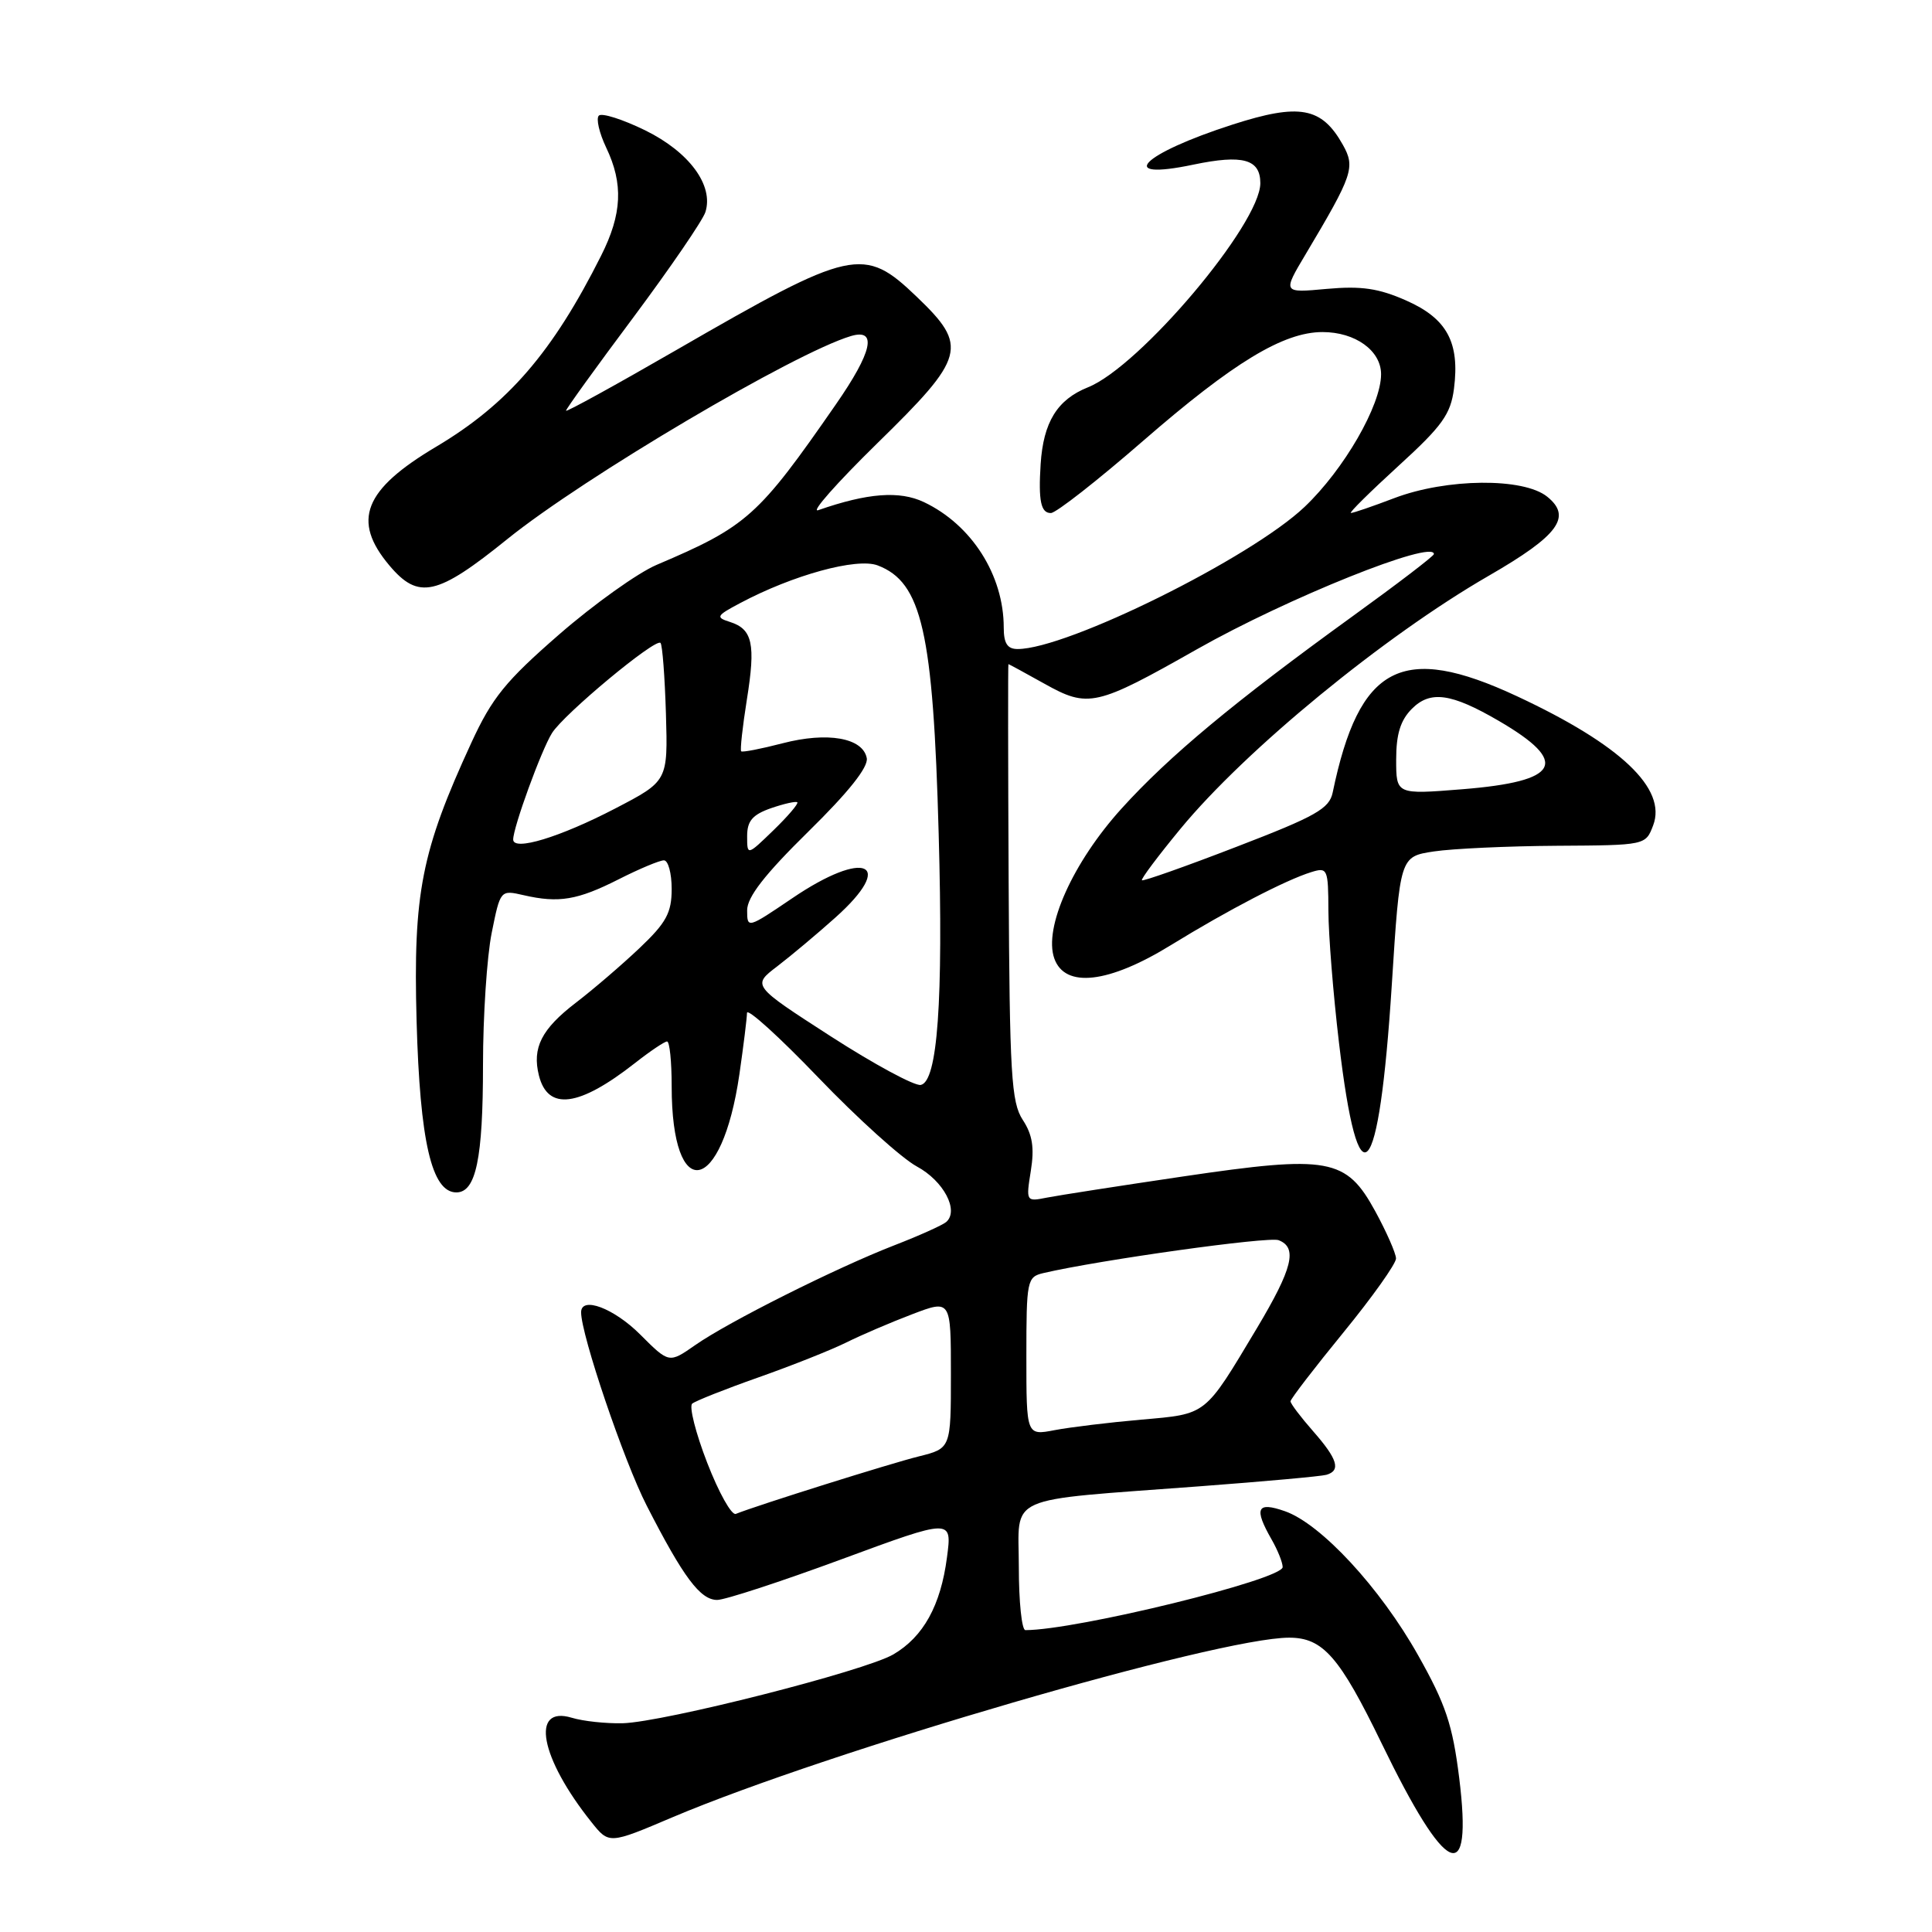 <?xml version="1.0" encoding="UTF-8" standalone="no"?>
<!DOCTYPE svg PUBLIC "-//W3C//DTD SVG 1.1//EN" "http://www.w3.org/Graphics/SVG/1.1/DTD/svg11.dtd" >
<svg xmlns="http://www.w3.org/2000/svg" xmlns:xlink="http://www.w3.org/1999/xlink" version="1.1" viewBox="0 0 256 256">
 <g >
 <path fill="currentColor"
d=" M 193.35 235.57 C 192.47 228.53 191.57 225.83 187.90 219.32 C 182.88 210.39 175.02 201.90 170.25 200.24 C 166.54 198.94 166.12 199.84 168.50 204.00 C 169.29 205.38 169.95 207.01 169.96 207.64 C 170.02 209.28 142.62 216.00 135.87 216.00 C 135.39 216.00 135.00 212.24 135.00 207.64 C 135.00 197.90 132.72 198.92 159.00 196.94 C 167.53 196.30 175.06 195.62 175.75 195.42 C 177.70 194.86 177.25 193.35 174.00 189.65 C 172.35 187.77 171.00 185.99 171.00 185.68 C 171.00 185.38 174.15 181.28 178.00 176.57 C 181.85 171.86 184.99 167.44 184.98 166.75 C 184.96 166.06 183.73 163.25 182.23 160.50 C 178.37 153.44 176.11 153.03 156.74 155.89 C 148.36 157.13 140.25 158.39 138.72 158.69 C 135.96 159.24 135.94 159.21 136.59 155.14 C 137.08 152.09 136.81 150.35 135.52 148.39 C 134.00 146.06 133.78 142.40 133.65 116.88 C 133.57 101.00 133.56 88.00 133.62 88.00 C 133.69 88.00 135.84 89.17 138.40 90.60 C 144.20 93.84 145.23 93.61 158.62 86.02 C 170.57 79.25 190.00 71.45 190.00 73.42 C 190.00 73.67 185.16 77.37 179.25 81.64 C 163.52 93.02 154.91 100.18 148.61 107.14 C 142.15 114.28 138.26 122.94 139.70 127.00 C 141.11 130.98 146.90 130.32 155.19 125.21 C 162.67 120.61 170.35 116.61 173.75 115.56 C 175.90 114.89 176.00 115.11 176.02 120.68 C 176.03 123.88 176.66 131.74 177.42 138.15 C 180.00 160.02 182.72 157.04 184.42 130.50 C 185.50 113.50 185.50 113.50 190.00 112.82 C 192.47 112.45 199.80 112.11 206.27 112.07 C 218.05 112.00 218.05 112.00 219.05 109.37 C 220.90 104.50 214.74 98.66 201.00 92.25 C 185.76 85.14 180.10 88.10 176.59 105.00 C 176.15 107.15 174.37 108.16 163.83 112.21 C 157.10 114.81 151.46 116.80 151.31 116.64 C 151.15 116.49 153.45 113.42 156.42 109.82 C 165.05 99.35 183.40 84.29 197.27 76.29 C 206.51 70.96 208.33 68.49 205.02 65.82 C 201.88 63.27 191.69 63.37 184.76 66.00 C 181.87 67.10 179.28 67.99 179.00 67.97 C 178.72 67.96 181.57 65.15 185.32 61.72 C 191.10 56.45 192.22 54.89 192.66 51.50 C 193.44 45.37 191.74 42.21 186.33 39.82 C 182.67 38.20 180.38 37.87 175.80 38.28 C 169.94 38.82 169.94 38.82 173.02 33.66 C 179.27 23.17 179.61 22.17 177.93 19.18 C 175.13 14.19 172.20 13.65 163.34 16.50 C 151.22 20.40 147.70 24.01 158.15 21.81 C 164.67 20.45 167.00 21.09 167.00 24.27 C 167.00 29.67 151.04 48.57 144.16 51.32 C 140.09 52.95 138.25 55.93 137.89 61.50 C 137.58 66.36 137.92 68.00 139.25 67.98 C 139.94 67.97 145.45 63.65 151.50 58.39 C 163.42 48.03 170.06 44.00 175.24 44.00 C 179.59 44.00 183.00 46.46 183.00 49.59 C 183.00 53.69 178.09 62.21 172.86 67.17 C 165.72 73.95 141.39 86.00 134.84 86.00 C 133.48 86.00 133.00 85.25 133.00 83.15 C 133.00 76.21 128.75 69.53 122.42 66.53 C 119.19 65.00 114.96 65.32 108.42 67.60 C 107.36 67.97 110.89 63.98 116.25 58.73 C 127.96 47.28 128.33 45.89 121.48 39.33 C 114.44 32.58 112.97 32.90 89.67 46.35 C 81.60 51.01 75.00 54.64 75.00 54.42 C 75.00 54.19 79.01 48.63 83.92 42.06 C 88.82 35.48 93.12 29.20 93.47 28.10 C 94.59 24.56 91.33 20.14 85.49 17.27 C 82.50 15.81 79.74 14.93 79.35 15.32 C 78.96 15.71 79.40 17.61 80.32 19.55 C 82.62 24.36 82.43 28.36 79.65 33.88 C 73.22 46.69 67.30 53.54 57.80 59.19 C 48.20 64.89 46.59 68.98 51.59 74.92 C 55.45 79.51 57.91 78.96 67.24 71.42 C 77.38 63.24 105.28 46.76 112.75 44.53 C 116.29 43.48 115.59 46.63 110.74 53.61 C 100.46 68.44 98.99 69.75 87.00 74.85 C 84.53 75.90 78.72 80.04 74.10 84.06 C 67.00 90.24 65.20 92.45 62.45 98.43 C 55.83 112.80 54.74 118.33 55.20 135.28 C 55.64 151.26 57.20 158.00 60.47 158.00 C 63.07 158.00 64.00 153.52 64.00 141.10 C 64.00 134.63 64.52 126.76 65.15 123.62 C 66.30 117.91 66.30 117.91 69.40 118.62 C 74.05 119.69 76.53 119.27 81.98 116.51 C 84.70 115.13 87.40 114.00 87.97 114.00 C 88.54 114.00 89.00 115.71 89.00 117.79 C 89.00 120.95 88.29 122.26 84.75 125.62 C 82.41 127.84 78.61 131.10 76.30 132.87 C 71.75 136.36 70.49 138.84 71.41 142.51 C 72.60 147.22 76.70 146.69 84.14 140.86 C 86.15 139.28 88.06 138.00 88.39 138.00 C 88.73 138.00 89.00 140.67 89.00 143.93 C 89.00 159.60 95.65 158.39 97.98 142.31 C 98.52 138.56 98.97 134.93 98.98 134.22 C 98.99 133.52 103.25 137.38 108.44 142.79 C 113.63 148.20 119.50 153.49 121.48 154.56 C 125.03 156.47 127.11 160.40 125.38 161.92 C 124.89 162.34 121.80 163.73 118.50 165.01 C 110.79 168.00 96.48 175.17 92.08 178.26 C 88.65 180.65 88.65 180.65 84.83 176.83 C 81.34 173.34 77.00 171.71 77.00 173.89 C 77.00 176.88 82.67 193.61 85.69 199.50 C 90.55 209.00 92.79 212.00 95.03 212.00 C 96.06 212.00 103.49 209.57 111.54 206.60 C 126.16 201.21 126.16 201.21 125.48 206.35 C 124.65 212.74 122.35 216.89 118.37 219.22 C 114.59 221.42 87.96 228.19 82.50 228.34 C 80.30 228.39 77.27 228.07 75.76 227.61 C 70.25 225.95 71.56 232.92 78.36 241.43 C 80.70 244.37 80.70 244.37 89.10 240.80 C 109.85 232.01 161.37 217.00 170.82 217.00 C 175.30 217.00 177.50 219.52 183.07 231.00 C 191.65 248.70 195.17 250.27 193.35 235.57 Z  M 93.71 193.83 C 92.18 189.89 91.29 186.36 91.72 185.99 C 92.15 185.63 96.10 184.06 100.50 182.51 C 104.90 180.96 110.13 178.88 112.13 177.89 C 114.12 176.90 118.06 175.21 120.88 174.14 C 126.00 172.19 126.00 172.19 126.00 182.06 C 126.00 191.92 126.00 191.92 121.75 192.98 C 118.06 193.89 100.33 199.46 97.50 200.60 C 96.94 200.82 95.24 197.78 93.71 193.83 Z  M 136.00 179.72 C 136.00 169.65 136.09 169.20 138.25 168.69 C 145.65 166.96 168.09 163.82 169.42 164.33 C 171.97 165.31 171.28 168.07 166.53 176.02 C 159.55 187.68 159.99 187.34 151.23 188.11 C 146.98 188.48 141.81 189.11 139.75 189.50 C 136.00 190.22 136.00 190.22 136.00 179.72 Z  M 110.08 137.32 C 99.65 130.59 99.65 130.59 102.98 128.05 C 104.81 126.65 108.26 123.76 110.65 121.62 C 118.82 114.33 114.65 112.44 104.95 119.04 C 99.06 123.03 99.00 123.05 99.00 120.62 C 99.00 118.87 101.32 115.88 107.10 110.20 C 112.45 104.95 115.08 101.64 114.85 100.45 C 114.33 97.76 109.65 96.94 103.69 98.49 C 100.84 99.23 98.37 99.71 98.21 99.55 C 98.05 99.39 98.39 96.31 98.96 92.72 C 100.15 85.33 99.72 83.36 96.72 82.41 C 94.80 81.80 94.91 81.59 98.06 79.92 C 105.07 76.19 113.53 73.87 116.30 74.92 C 122.15 77.15 123.65 83.71 124.38 110.50 C 125.00 132.68 124.23 143.34 122.00 143.76 C 121.17 143.91 115.81 141.01 110.08 137.32 Z  M 99.00 110.79 C 99.00 108.78 99.71 107.95 102.16 107.09 C 103.90 106.49 105.47 106.14 105.65 106.31 C 105.82 106.49 104.40 108.16 102.49 110.01 C 99.00 113.39 99.00 113.39 99.00 110.79 Z  M 68.00 111.24 C 68.00 109.63 71.72 99.41 73.14 97.14 C 74.72 94.61 86.86 84.52 87.52 85.19 C 87.77 85.44 88.09 89.66 88.24 94.57 C 88.50 103.50 88.50 103.50 81.50 107.14 C 74.19 110.94 68.00 112.82 68.00 111.24 Z  M 185.00 100.64 C 185.00 97.27 185.57 95.43 187.09 93.91 C 189.53 91.47 192.29 91.85 198.58 95.51 C 208.06 101.03 206.72 103.54 193.75 104.58 C 185.00 105.28 185.00 105.28 185.00 100.64 Z "/>
</g>
</svg>